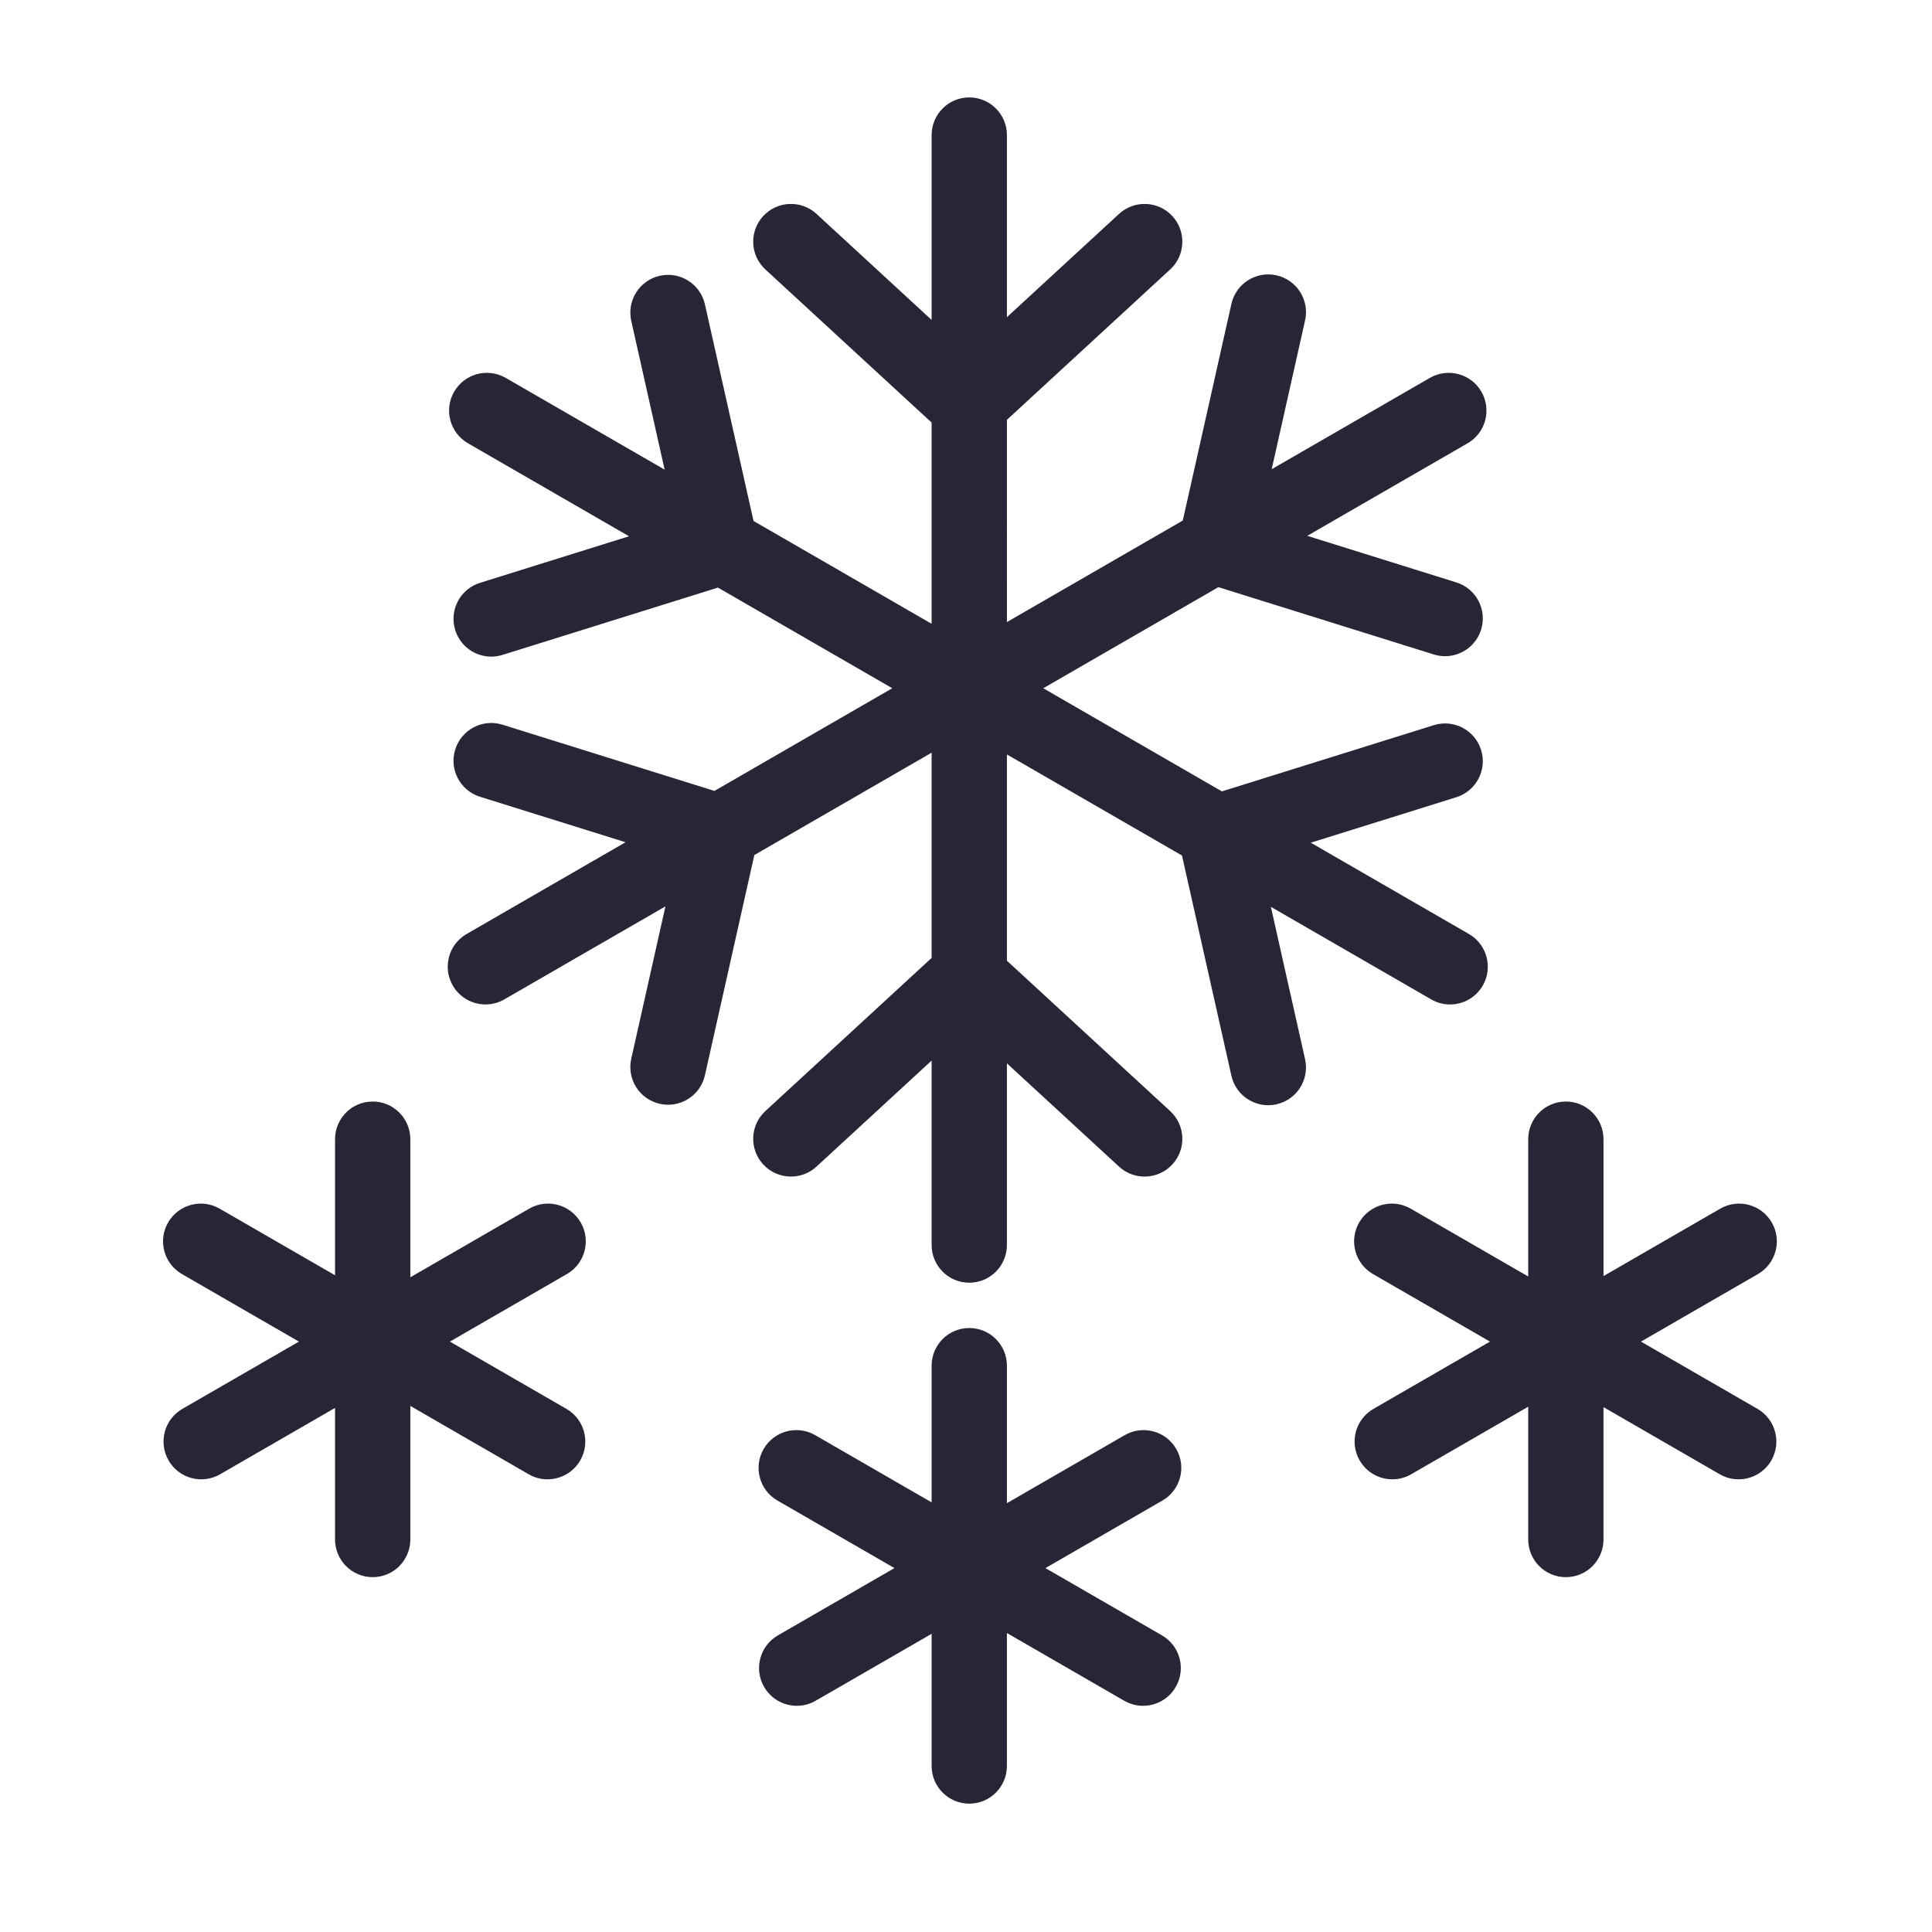<?xml version="1.0" standalone="no"?><!DOCTYPE svg PUBLIC "-//W3C//DTD SVG 1.1//EN" "http://www.w3.org/Graphics/SVG/1.1/DTD/svg11.dtd"><svg t="1726059657301" class="icon" viewBox="0 0 1024 1024" version="1.1" xmlns="http://www.w3.org/2000/svg" p-id="33553" xmlns:xlink="http://www.w3.org/1999/xlink" width="200" height="200"><path d="M673.592 480.644l84.967 49.056c3.152 1.819 6.59 2.684 9.984 2.684 6.914 0 13.642-3.59 17.346-10.008 5.526-9.57 2.247-21.806-7.323-27.33l-83.827-48.398 77.139-24.103c10.547-3.296 16.426-14.518 13.13-25.064-3.296-10.547-14.521-16.43-25.064-13.13L647.624 419.446l-94.669-54.657 92.813-53.585 114.176 35.675c1.987 0.621 3.996 0.917 5.973 0.917 8.519-0.002 16.417-5.487 19.091-14.046 3.296-10.547-2.583-21.769-13.13-25.064l-78.995-24.682 84.968-49.056c9.57-5.525 12.849-17.762 7.323-27.33s-17.758-12.847-27.33-7.323l-83.826 48.397 17.695-78.854c2.421-10.783-4.359-21.484-15.141-23.903-10.79-2.424-21.484 4.361-23.903 15.141l-25.766 114.819-93.216 53.819L533.686 222.513l86.53-79.702c8.126-7.487 8.646-20.145 1.16-28.272-7.488-8.127-20.145-8.649-28.273-1.161l-59.418 54.731L533.685 71.637c0-11.05-8.906-20.008-19.954-20.008s-19.954 8.957-19.954 20.008l0 97.932-61.001-56.19c-8.132-7.489-20.787-6.966-28.273 1.16-7.485 8.127-6.966 20.785 1.16 28.272l88.114 81.161L493.776 330.623l-94.388-54.495-25.766-114.82c-2.419-10.78-13.113-17.56-23.903-15.141-10.783 2.42-17.561 13.121-15.142 23.903l17.696 78.855-84.24-48.636c-9.568-5.524-21.806-2.246-27.33 7.323-5.526 9.569-2.246 21.807 7.323 27.33l85.381 49.295-78.995 24.683c-10.547 3.295-16.425 14.518-13.13 25.064 2.675 8.562 10.572 14.047 19.091 14.047 1.976 0 3.987-0.295 5.973-0.917l114.176-35.676 92.4 53.348-94.256 54.418-112.321-35.094c-10.548-3.294-21.768 2.583-25.064 13.13-3.295 10.547 2.583 21.768 13.13 25.064l77.14 24.103-84.241 48.637c-9.569 5.526-12.849 17.761-7.323 27.33 3.705 6.418 10.431 10.008 17.345 10.008 3.394 0 6.835-0.866 9.985-2.684l85.381-49.295-18.122 80.753c-2.42 10.782 4.359 21.483 15.142 23.901 1.476 0.333 2.948 0.49 4.398 0.49 9.156 0 17.417-6.325 19.505-15.631l26.192-116.716 93.962-54.25 0 108.777-88.114 81.163c-8.126 7.488-8.646 20.145-1.16 28.273 3.945 4.28 9.324 6.452 14.722 6.452 4.845 0 9.705-1.751 13.551-5.292l61.001-56.191 0 97.724c0 11.049 8.906 20.008 19.954 20.008s19.954-8.958 19.954-20.008l0-96.263 59.418 54.731c8.13 7.485 20.783 6.966 28.273-1.162 7.485-8.126 6.966-20.783-1.16-28.271l-86.53-79.702L533.686 399.869l92.791 53.573L652.669 570.159c2.089 9.308 10.35 15.631 19.505 15.631 1.45 0 2.923-0.159 4.398-0.49 10.782-2.419 17.561-13.12 15.141-23.901L673.592 480.644z" fill="#272636" p-id="33554"></path><path d="M307.795 647.942c-5.525-9.57-17.764-12.851-27.33-7.323l-62.979 36.361 0-73.141c0-11.049-8.905-20.008-19.954-20.008s-19.954 8.958-19.954 20.008l0 72.087-61.153-35.307c-9.567-5.524-21.807-2.247-27.33 7.323-5.526 9.57-2.247 21.806 7.323 27.33l62.013 35.803-61.756 35.655c-9.57 5.526-12.849 17.761-7.323 27.33 3.705 6.418 10.431 10.008 17.345 10.008 3.394 0 6.835-0.866 9.985-2.684l60.895-35.159 0 69.693c0 11.049 8.905 20.008 19.954 20.008s19.954-8.958 19.954-20.008l0-70.747 62.72 36.213c3.151 1.819 6.59 2.684 9.985 2.684 6.914 0 13.64-3.59 17.345-10.008 5.526-9.57 2.247-21.806-7.323-27.33l-61.756-35.655 62.013-35.803C310.042 669.748 313.321 657.512 307.795 647.942z" fill="#272636" p-id="33555"></path><path d="M623.439 767.988c-5.524-9.566-17.761-12.847-27.33-7.323l-62.422 36.04 0-72.819c0-11.049-8.906-20.008-19.954-20.008s-19.954 8.958-19.954 20.008l0 72.409-61.71-35.629c-9.572-5.524-21.806-2.247-27.33 7.323-5.526 9.57-2.247 21.806 7.323 27.33l62.013 35.803-61.756 35.655c-9.57 5.526-12.849 17.761-7.323 27.33 3.706 6.418 10.43 10.008 17.346 10.008 3.394 0 6.835-0.866 9.984-2.684l61.453-35.48 0 70.015c0 11.049 8.906 20.008 19.954 20.008s19.954-8.958 19.954-20.008l0-70.425 62.164 35.89c3.152 1.819 6.59 2.684 9.984 2.684 6.914 0 13.64-3.59 17.346-10.008 5.526-9.57 2.247-21.806-7.323-27.33l-61.756-35.655 62.013-35.803C625.686 789.793 628.965 777.558 623.439 767.988z" fill="#272636" p-id="33556"></path><path d="M931.504 746.732l-61.757-35.656 62.012-35.803c9.57-5.526 12.849-17.761 7.323-27.33-5.524-9.566-17.761-12.847-27.33-7.323l-61.864 35.717 0-72.497c0-11.049-8.906-20.008-19.954-20.008s-19.954 8.958-19.954 20.008l0 72.729-62.267-35.95c-9.572-5.526-21.806-2.245-27.33 7.323-5.526 9.57-2.247 21.806 7.323 27.33l62.012 35.803-61.757 35.656c-9.57 5.526-12.849 17.761-7.323 27.33 3.706 6.418 10.43 10.008 17.346 10.008 3.394 0 6.835-0.866 9.984-2.684l62.01-35.802 0 70.337c0 11.049 8.906 20.008 19.954 20.008s19.954-8.958 19.954-20.008l0-70.105 61.608 35.569c3.152 1.819 6.59 2.684 9.984 2.684 6.914 0 13.64-3.59 17.346-10.008C944.353 764.493 941.074 752.257 931.504 746.732z" fill="#272636" p-id="33557"></path></svg>